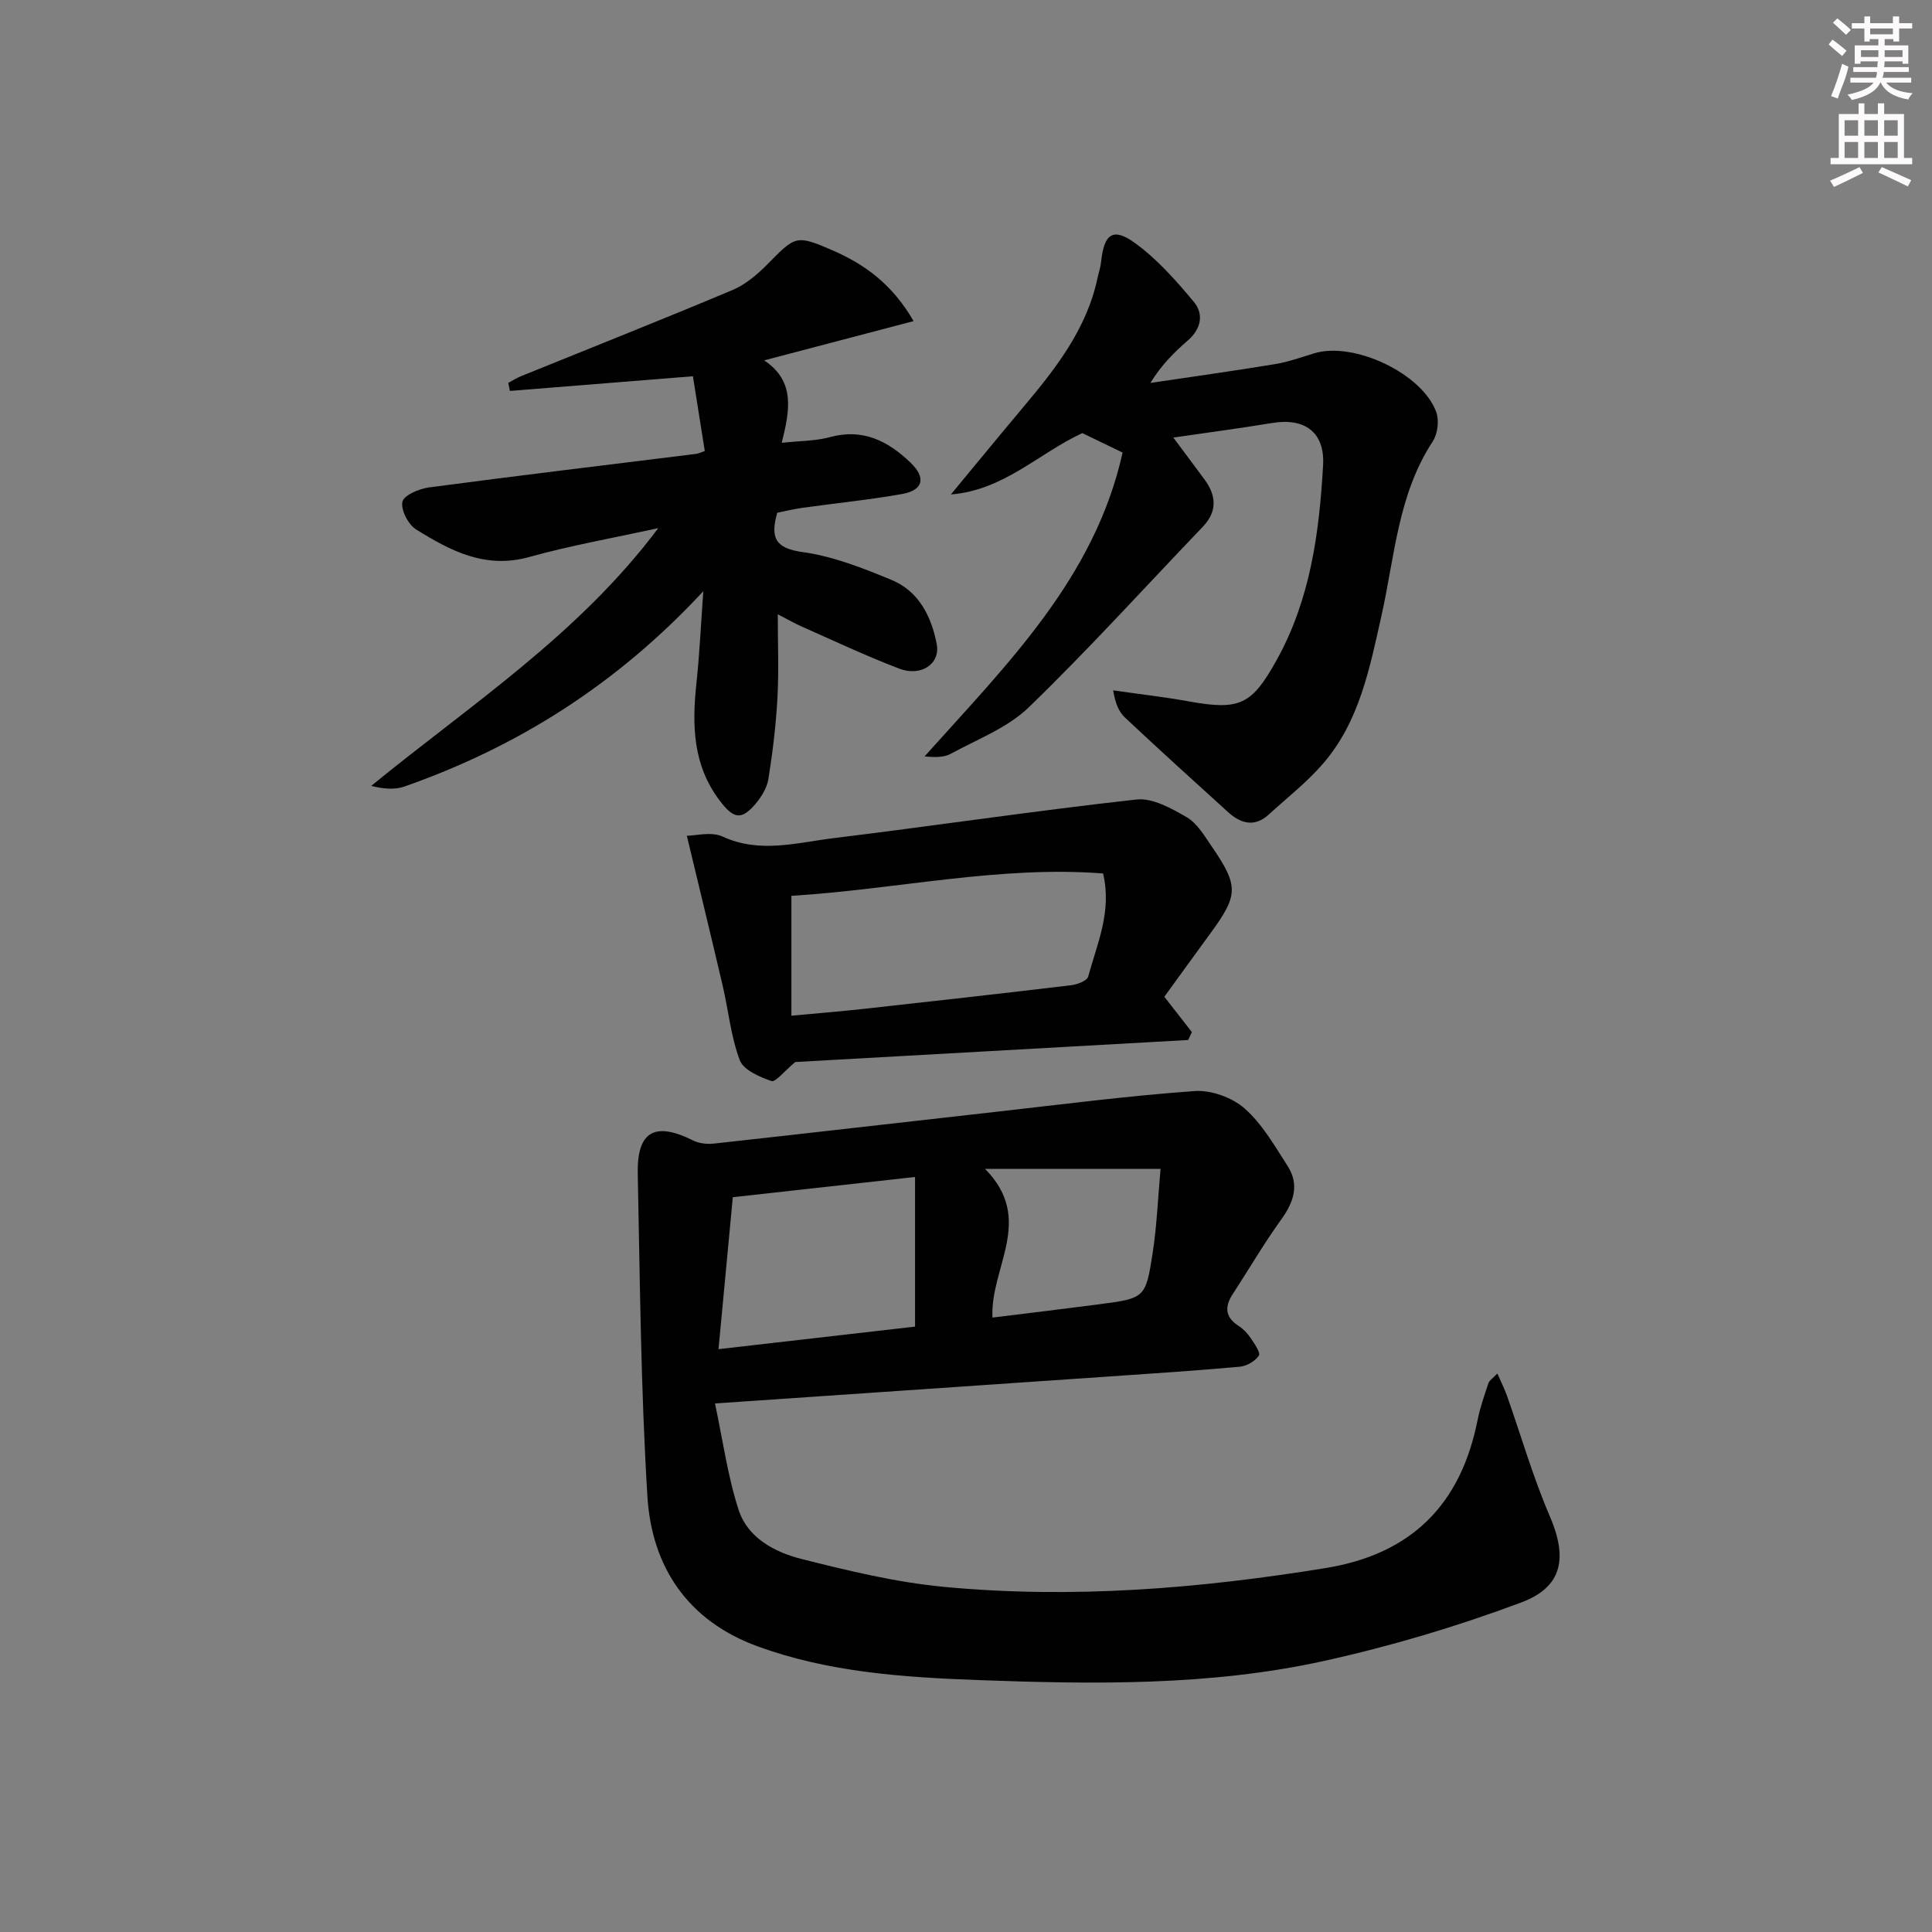 <svg enable-background="new 0 0 400 400" viewBox="0 0 400 400" xmlns="http://www.w3.org/2000/svg"><rect x="0" y="0" width="400" height="400" fill="#808080" stroke="none"/><g fill="#010102"><path d="m148.03 290.57c1.64 7.68 2.63 15.08 4.9 22.06 1.88 5.75 7.43 8.72 12.91 10.11 9.77 2.47 19.68 4.87 29.67 5.81 26.45 2.5 52.75.36 78.95-3.9 17.85-2.91 27.99-13.2 31.46-30.65.52-2.59 1.41-5.12 2.24-7.63.18-.55.85-.95 1.85-2 .8 1.84 1.51 3.22 2.02 4.68 2.92 8.27 5.35 16.75 8.81 24.79 3.68 8.52 2.84 14.68-5.9 17.94-13.3 4.97-27.04 9.07-40.91 12.12-23.55 5.18-47.64 4.82-71.57 3.94-15.39-.57-30.92-1.61-45.63-6.99-14.39-5.26-21.89-16.39-22.79-31.03-1.37-22.23-1.54-44.54-2-66.81-.18-8.82 3.55-10.84 11.46-6.89 1.24.62 2.88.8 4.28.65 19.48-2.14 38.96-4.4 58.43-6.58 13.7-1.54 27.39-3.32 41.14-4.3 3.41-.24 7.77 1.34 10.34 3.61 3.64 3.21 6.21 7.72 8.89 11.9 2.47 3.85 1.32 7.42-1.28 11.03-3.59 4.97-6.68 10.3-10.04 15.44-1.75 2.66-1.65 4.82 1.2 6.66.96.62 1.82 1.52 2.46 2.47.78 1.16 2.11 3.05 1.71 3.66-.75 1.16-2.51 2.17-3.94 2.3-9.27.84-18.56 1.44-27.85 2.08-26.34 1.81-52.69 3.61-80.81 5.53zm41.42-15.91c0-10.2 0-20.33 0-30.98-12.67 1.41-24.81 2.76-37.73 4.19-.96 10.21-1.93 20.48-2.96 31.46 14.11-1.62 27.23-3.12 40.69-4.67zm16.03-1.87c7.53-.93 14.73-1.79 21.93-2.73 9.61-1.26 9.78-1.26 11.23-10.6.87-5.61 1.09-11.31 1.64-17.45-12.46 0-23.74 0-36.33 0 10.39 10.54 1.01 20.34 1.53 30.78z"/><path d="m145.61 122.41c-17.93 19.31-38.42 32.19-61.86 40.43-2.03.71-4.38.5-6.89-.13 20.56-16.83 42.84-31.22 59.43-53.37-9.44 2.07-18.21 3.61-26.75 5.99-9.07 2.53-16.32-1.31-23.41-5.73-1.62-1.01-3.18-4.04-2.81-5.72.29-1.35 3.44-2.69 5.47-2.96 18.43-2.45 36.9-4.66 55.35-6.95.46-.06.91-.3 1.78-.59-.85-5.34-1.69-10.63-2.46-15.48-12.95 1.04-25.42 2.04-37.89 3.04-.11-.55-.22-1.11-.34-1.66.87-.47 1.71-1.02 2.63-1.39 14.6-5.93 29.26-11.73 43.79-17.84 2.65-1.11 5.07-3.16 7.13-5.23 5.91-5.97 5.93-6.32 13.61-2.98 6.52 2.84 12.28 6.89 16.76 14.64-10.69 2.81-20.51 5.39-30.94 8.13 6.57 4.37 5.26 10.52 3.64 17.07 3.82-.42 7-.36 9.94-1.17 6.83-1.88 12.05.79 16.71 5.26 3.29 3.15 2.67 5.73-1.79 6.52-6.86 1.21-13.8 1.9-20.7 2.87-1.77.25-3.51.68-5.09 1-1.47 5.17-.42 7.36 5.25 8.14 6.3.87 12.48 3.31 18.42 5.77 5.66 2.34 8.26 7.59 9.35 13.3.77 4.08-3.24 6.79-7.77 5.06-6.81-2.6-13.42-5.72-20.1-8.67-1.48-.65-2.89-1.47-5.04-2.58 0 6.19.24 11.78-.07 17.33-.31 5.62-.98 11.23-1.87 16.78-.29 1.84-1.47 3.73-2.71 5.19-2.95 3.45-4.56 2.98-7.36-.71-5.6-7.37-5.75-15.64-4.84-24.26.64-5.91.91-11.84 1.43-19.1z"/><path d="m232.42 93.7c-3.46-1.67-5.94-2.87-8.34-4.03-8.98 4.15-16.26 11.84-27.21 12.7 4.93-5.95 9.82-11.92 14.79-17.84 6.78-8.07 13.29-16.26 15.56-26.93.24-1.13.63-2.24.75-3.39.61-5.81 2.45-7.21 7.04-3.88 4.59 3.34 8.5 7.77 12.17 12.18 2.08 2.5 1.52 5.57-1.22 7.95-2.84 2.46-5.51 5.11-7.78 8.82 8.62-1.28 17.25-2.48 25.84-3.9 2.75-.45 5.42-1.43 8.11-2.24 8.14-2.46 22.24 4.11 25.22 12.14.65 1.74.31 4.54-.71 6.1-7.22 10.99-7.87 23.82-10.62 36.08-2.43 10.84-4.55 21.94-12.13 30.68-3.34 3.85-7.43 7.05-11.22 10.51-2.95 2.69-5.8 1.85-8.41-.51-7.15-6.47-14.29-12.96-21.33-19.56-1.25-1.17-2.01-2.87-2.46-5.65 5.25.76 10.54 1.36 15.76 2.3 10.49 1.9 12.96.64 18.07-8.54 7-12.59 8.84-26.37 9.63-40.36.39-6.85-3.8-9.88-10.58-8.75-6.51 1.08-13.06 1.94-20.43 3.01 2.39 3.21 4.43 5.92 6.44 8.65 2.48 3.37 2.73 6.63-.37 9.86-11.96 12.48-23.57 25.32-35.98 37.33-4.39 4.25-10.64 6.62-16.16 9.63-1.44.79-3.34.75-5.43.55 16.95-18.96 35.23-36.87 41-62.91z"/><path d="m241.06 206.37c2.05 2.63 3.88 4.96 5.7 7.3-.25.55-.5 1.1-.75 1.65-27.6 1.55-55.2 3.1-81.36 4.56-2.35 1.95-4.09 4.23-4.93 3.94-2.46-.86-5.78-2.27-6.55-4.31-1.85-4.88-2.34-10.26-3.54-15.4-2.36-10.11-4.82-20.19-7.43-31.08 1.83 0 5.05-.9 7.37.16 7.75 3.57 15.4 1.27 23.01.34 20.92-2.56 41.77-5.68 62.71-8 3.33-.37 7.24 1.83 10.4 3.66 2.15 1.25 3.65 3.81 5.14 5.99 5.67 8.26 5.59 10.12-.24 18.07-3.22 4.4-6.41 8.84-9.53 13.12zm-77.21-20.9v24.82c5.09-.48 10.03-.87 14.94-1.41 14.34-1.58 28.67-3.19 42.99-4.9 1.27-.15 3.28-.92 3.52-1.79 1.83-6.79 4.95-13.44 3.08-21.35-21.54-1.66-42.54 3.27-64.53 4.63z"/></g><path d="m378.6 9.2.8-1c.9.7 1.9 1.4 2.9 2.3l-.9 1.1c-1.1-.9-2-1.7-2.8-2.4zm.5 10.7c.9-2.1 1.6-4.3 2.3-6.7.4.2.8.4 1.3.6-.7 3.1-1.5 4.3-2.2 6.6zm.4-15.2.9-.9c1 .8 2 1.6 2.8 2.4l-1 1c-1-.9-1.9-1.8-2.7-2.5zm12.5-1.3h1.2v1.4h2.7v1.1h-2.7v2.7h-1.2v-.5h-1.8v1.3h4.9v3.8h-1.2v-.5h-3.7c0 .4-.1.9-.1 1.2h5.1v1h-5.2c0 .5-.1.9-.3 1.2h6v1h-5.2c1.1 1.3 2.9 2 5.5 2.2-.4.4-.7.8-.9 1.3-2.9-.5-4.8-1.6-5.7-3.5h-.1c-.8 1.7-2.7 2.9-5.9 3.6-.2-.4-.6-.8-.9-1.1 2.8-.6 4.6-1.4 5.4-2.5h-4.8v-1h5.3c.1-.3.2-.7.2-1.2h-4.9v-1h5c0-.4 0-.8.1-1.2h-3.6v.5h-1.2v-3.8h4.9v-1.3h-1.8v.5h-1.1v-2.7h-2.6v-1.1h2.6v-1.4h1.2v1.4h4.7v-1.4zm-6.7 8.4h3.6c0-.4 0-.9 0-1.4h-3.6zm1.9-4.7h4.7v-1.2h-4.7zm6.7 3.3h-3.7v1.4h3.7z" fill="#fcfafa"/><path d="m384.7 21.4h1.3v2.2h2.8v-2.2h1.3v2.2h4.1v9.1h1.7v1.3h-16.9v-1.3h1.7v-9.1h4.1v-2.2zm.3 13.2.7 1.2c-1.8.9-3.8 1.9-6 2.9-.2-.4-.5-.8-.8-1.3 2.4-1 4.4-2 6.1-2.8zm-3.1-6.5h2.8v-3.2h-2.8zm0 4.6h2.8v-3.3h-2.8v3.2zm4.1-4.6h2.8v-3.2h-2.8zm0 4.6h2.8v-3.3h-2.8zm3.6 1.9c2.1.9 4.1 1.8 6.1 2.7l-.7 1.3c-2.2-1.1-4.2-2-6.1-2.9zm3.3-9.7h-2.8v3.2h2.8zm-2.8 7.8h2.8v-3.3h-2.8z" fill="#fcfafa"/></svg>
